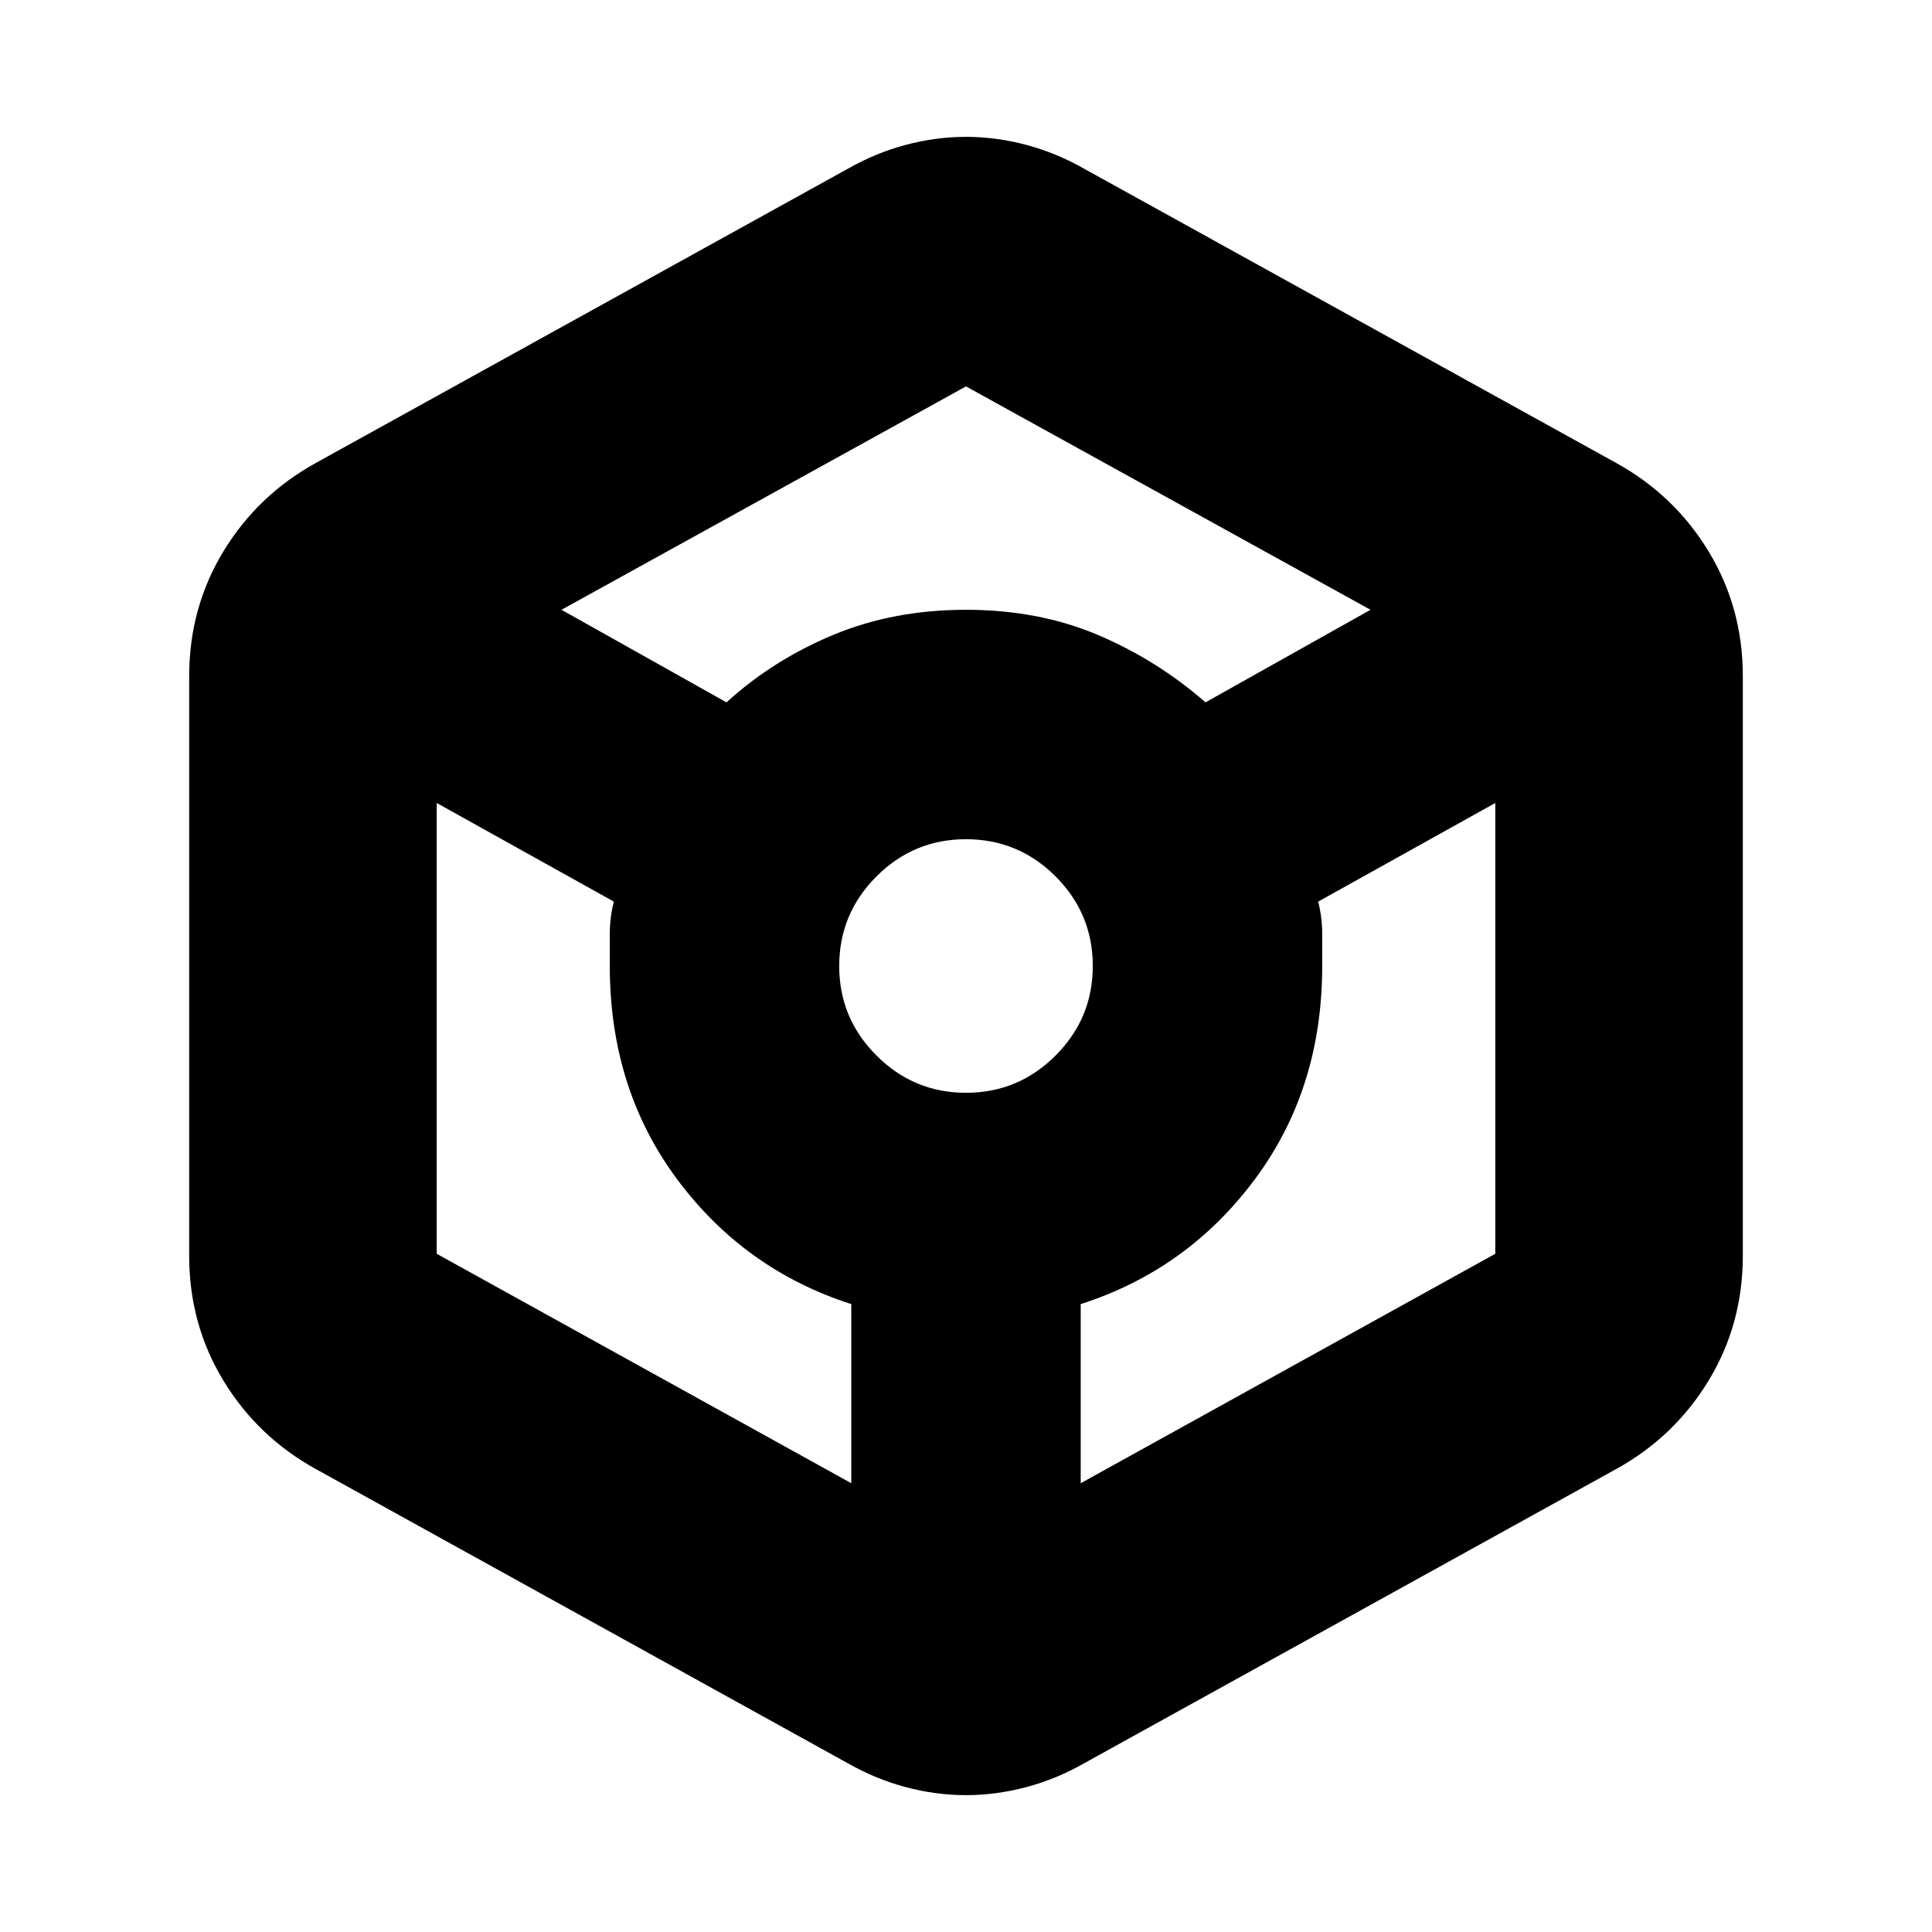 <svg xmlns="http://www.w3.org/2000/svg" height="24" width="24"><path d="M12 22.3q-.375 0-.75-.1t-.725-.3l-6.6-3.65q-.725-.4-1.15-1.1-.425-.7-.425-1.55V8.4q0-.85.425-1.55.425-.7 1.15-1.1l6.6-3.65q.35-.2.725-.3.375-.1.75-.1t.75.1q.375.1.725.3l6.6 3.65q.725.4 1.15 1.1.425.7.425 1.55v7.2q0 .85-.425 1.55-.425.7-1.15 1.1l-6.6 3.65q-.35.2-.725.3-.375.1-.75.1ZM9.025 8.725Q9.6 8.2 10.35 7.887q.75-.312 1.65-.312.9 0 1.637.312.738.313 1.338.838l2.05-1.15L12 4.8 6.975 7.575Zm1.55 9.7V16.2q-1.325-.425-2.163-1.55-.837-1.125-.837-2.65v-.4q0-.2.05-.4l-2.2-1.225v5.6ZM12 13.575q.65 0 1.113-.463.462-.462.462-1.112 0-.65-.462-1.113-.463-.462-1.113-.462-.65 0-1.112.462-.463.463-.463 1.113 0 .65.463 1.112.462.463 1.112.463Zm1.425 4.85 5.15-2.85v-5.6l-2.2 1.225q.05.2.05.4v.4q0 1.525-.837 2.65-.838 1.125-2.163 1.55Z"/></svg>